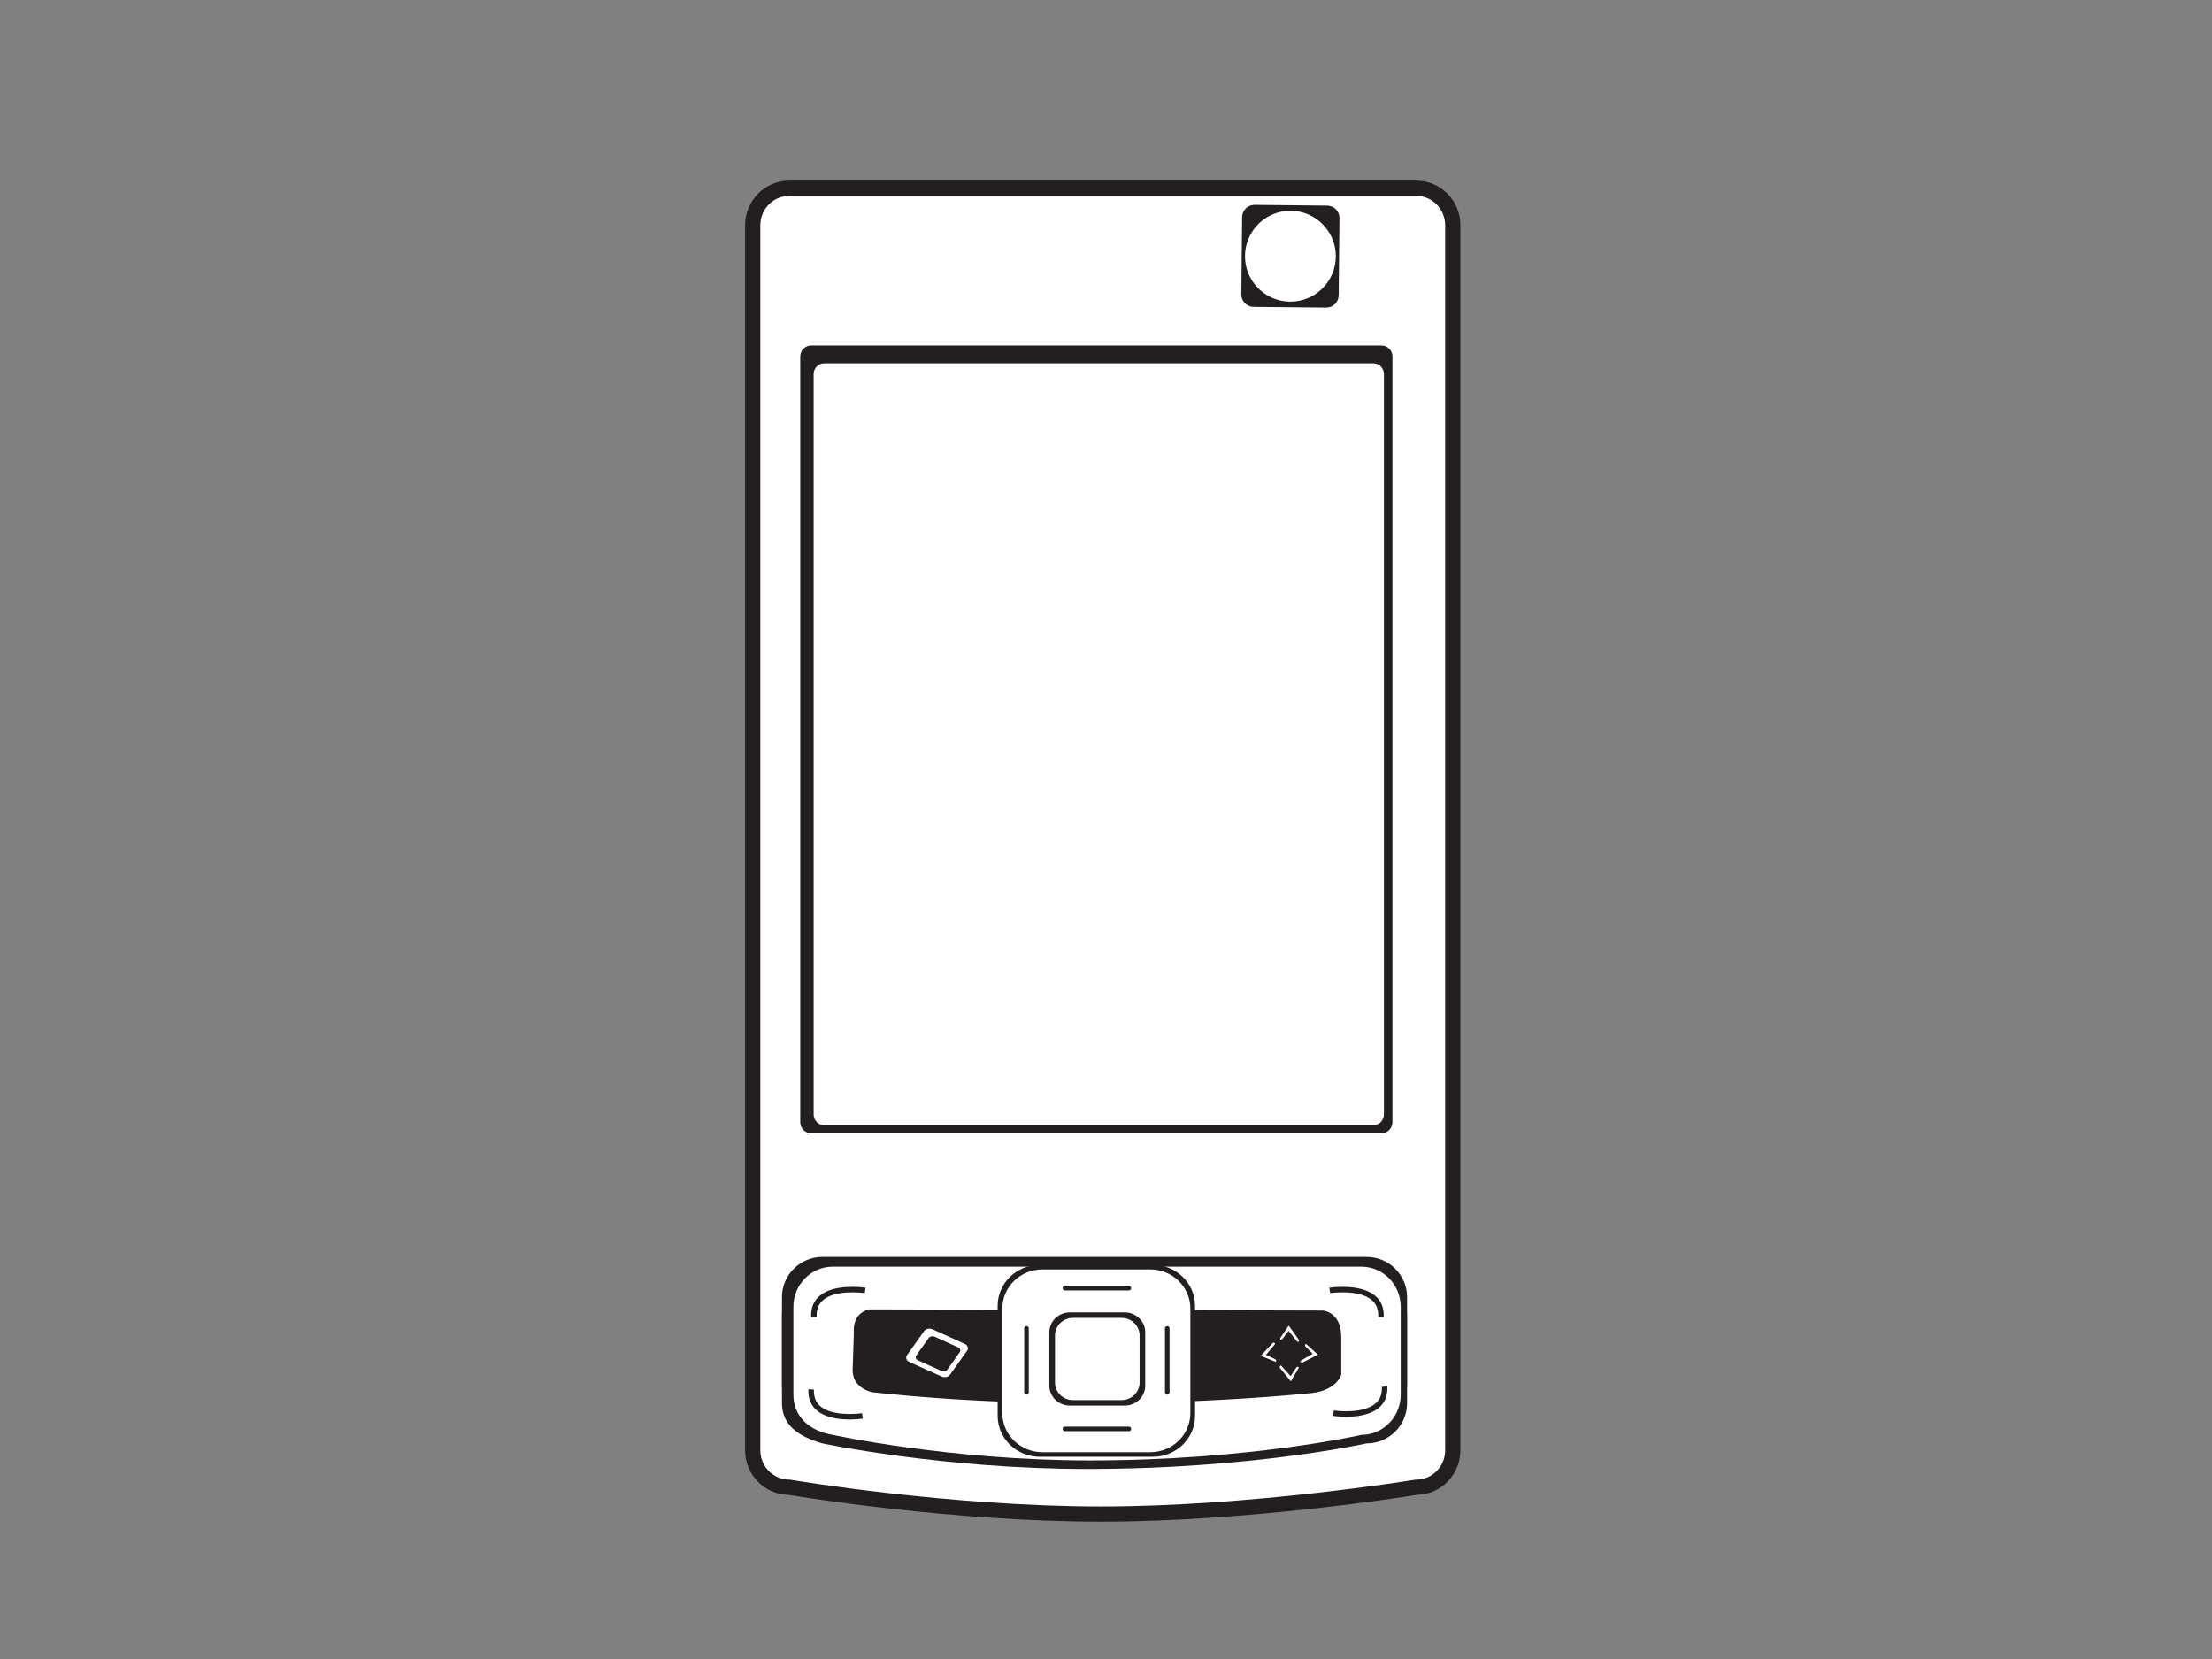 <?xml version="1.0" encoding="utf-8"?>
<!-- Generator: Adobe Illustrator 17.0.0, SVG Export Plug-In . SVG Version: 6.00 Build 0)  -->
<!DOCTYPE svg PUBLIC "-//W3C//DTD SVG 1.1//EN" "http://www.w3.org/Graphics/SVG/1.1/DTD/svg11.dtd">
<svg version="1.1" id="Layer_1" xmlns="http://www.w3.org/2000/svg" xmlns:xlink="http://www.w3.org/1999/xlink" x="0px" y="0px"
	 width="800px" height="600px" viewBox="0 0 800 600" enable-background="new 0 0 800 600" xml:space="preserve">
<rect x="0" y="0" width="800" height="600" fill="#808080" stroke="none"/>
<g>
	<g>
		<path fill="#FFFFFF" d="M525.418,524.539c0,7.37-5.921,13.347-13.218,13.347c0,0-58.837,9.692-113.93,9.692
			c-55.967,0-112.822-9.692-112.822-9.692c-7.298,0-13.221-5.977-13.221-13.347V81.432c0-7.373,5.923-13.35,13.221-13.35h226.753
			c7.298,0,13.218,5.977,13.218,13.35V524.539z"/>
		<path fill="#231F20" d="M398.269,550.332c-53.798,0-109.094-9.033-113.061-9.695c-8.699-0.129-15.736-7.3-15.736-16.099V81.432
			c0-8.88,7.166-16.104,15.975-16.104h226.753c8.807,0,15.973,7.225,15.973,16.104v443.106c0,8.801-7.04,15.975-15.74,16.099
			C508.454,541.28,451.285,550.332,398.269,550.332z M285.447,70.837c-5.771,0-10.466,4.753-10.466,10.596v443.106
			c0,5.84,4.695,10.593,10.466,10.593l0.462,0.041c0.566,0.094,57.28,9.651,112.36,9.651c54.24,0,112.896-9.56,113.483-9.654
			l0.448-0.038c5.77,0,10.464-4.753,10.464-10.593V81.432c0-5.842-4.694-10.596-10.464-10.596H285.447z"/>
	</g>
	<g>
		<path fill="#231F20" d="M508.889,507.474c0,8.029-6.546,14.55-14.626,14.55c0,0-41.563,9.251-101.061,9.251
			c-52.223,0-95.77-9.251-95.77-9.251c-8.492-2.426-14.629-6.52-14.629-14.55v-31.727c0-8.035,6.55-14.542,14.629-14.542h196.83
			c8.08,0,14.626,6.507,14.626,14.542V507.474z"/>
	</g>
	<g>
		<path fill="#231F20" d="M508.889,500.87c0,8.029-6.546,14.536-14.626,14.536c0,0-41.563,9.256-101.061,9.256
			c-52.223,0-95.77-9.256-95.77-9.256c-8.492-2.421-14.629-6.507-14.629-14.536v-31.733c0-8.035,6.55-14.544,14.629-14.544h196.83
			c8.08,0,14.626,6.509,14.626,14.544V500.87z"/>
	</g>
	<g>
		<path fill="#FFFFFF" d="M506.594,504.389c0,8.032-6.36,14.547-14.211,14.547c0,0-40.382,9.253-98.188,9.253
			c-50.738,0-93.046-9.253-93.046-9.253c-8.25-1.329-14.214-6.515-14.214-14.547v-31.73c0-8.032,6.364-14.542,14.214-14.542h191.234
			c7.85,0,14.211,6.509,14.211,14.542V504.389z"/>
	</g>
	<g>
		<path fill="#231F20" d="M314.535,473.546l163.948,0.433c0,0,6.609,0.447,6.609,9.697v13.441c0,0-1.632,6.284-12.339,6.832
			c0,0-77.125,8.371-157.335-0.441c0,0-7.053-1.318-7.053-7.93l0.44-13.667C308.805,481.912,307.925,474.862,314.535,473.546z"/>
	</g>
	<g>
		<path fill="#FFFFFF" d="M476.623,489.909l-3.777-3.408c-0.256-0.221-0.543-0.538-0.746-0.342
			c-0.327,0.326,0.023,0.831,0.161,0.939l2.488,2.504l-4.344,2.534c-0.152,0.102-0.148,0.323,0.013,0.519
			c0.164,0.188,0.418,0.266,0.572,0.175L476.623,489.909z"/>
	</g>
	<g>
		<path fill="#FFFFFF" d="M466.858,499.585l2.569-4.39c0.166-0.296,0.414-0.64,0.175-0.802c-0.379-0.253-0.802,0.196-0.874,0.35
			l-1.953,2.954l-3.366-3.739c-0.12-0.132-0.348-0.083-0.498,0.116c-0.156,0.194-0.182,0.465-0.059,0.594L466.858,499.585z"/>
	</g>
	<g>
		<path fill="#FFFFFF" d="M466.07,479.41l-2.834,4.226c-0.184,0.283-0.453,0.611-0.228,0.786c0.366,0.28,0.813-0.14,0.9-0.288
			l2.129-2.827l3.131,3.935c0.113,0.143,0.34,0.1,0.506-0.086c0.167-0.186,0.206-0.447,0.09-0.584L466.07,479.41z"/>
	</g>
	<g>
		<path fill="#FFFFFF" d="M455.994,490.358l4.707,1.926c0.313,0.113,0.695,0.317,0.818,0.064c0.199-0.422-0.304-0.769-0.465-0.831
			l-3.198-1.501l3.224-3.863c0.114-0.148,0.027-0.358-0.188-0.481c-0.216-0.126-0.484-0.11-0.596,0.027L455.994,490.358z"/>
	</g>
	<g>
		<path fill="#FFFFFF" d="M348.861,486.006l-11.552-5.224c-1.108-0.506-2.487-0.231-3.084,0.613l-6.224,8.761
			c-0.601,0.847-0.191,1.937,0.925,2.442l11.549,5.216c1.106,0.506,2.494,0.231,3.096-0.611l6.222-8.766
			C350.385,487.593,349.968,486.512,348.861,486.006z M347.123,489.011l-4.5,6.329c-0.431,0.611-1.431,0.81-2.231,0.441
			l-8.349-3.774c-0.806-0.366-1.103-1.149-0.67-1.759l4.494-6.335c0.437-0.613,1.438-0.802,2.24-0.441l8.347,3.777
			C347.251,487.609,347.55,488.395,347.123,489.011z"/>
	</g>
	<g>
		<g>
			<path fill="#231F20" d="M484.15,106.814c-0.029,2.464-2.052,4.449-4.519,4.422l-26.257-0.258
				c-2.477-0.029-4.457-2.052-4.43-4.524l0.285-27.937c0.024-2.464,2.048-4.452,4.516-4.428l26.257,0.274
				c2.468,0.019,4.454,2.047,4.432,4.511L484.15,106.814z"/>
		</g>
		<g>
			<path fill="#FFFFFF" d="M483.115,92.832c-0.092,9.073-7.521,16.349-16.591,16.26c-9.069-0.097-16.353-7.518-16.259-16.591
				c0.086-9.078,7.516-16.36,16.588-16.271C475.931,76.324,483.216,83.759,483.115,92.832z"/>
		</g>
	</g>
	<g>
		<path fill="#231F20" d="M503.598,405.853c0,2.211-1.792,4.005-4.011,4.005H293.43c-2.219,0-4.013-1.794-4.013-4.005V128.941
			c0-2.211,1.794-4.002,4.013-4.002h206.158c2.219,0,4.011,1.791,4.011,4.002V405.853z"/>
	</g>
	<g>
		<path fill="#FFFFFF" d="M500.517,403.06c0,2.136-1.727,3.873-3.863,3.873H298.127c-2.136,0-3.863-1.738-3.863-3.873V135.26
			c0-2.139,1.727-3.871,3.863-3.871h198.528c2.136,0,3.863,1.732,3.863,3.871V403.06z"/>
	</g>
	<g>
		<path fill="#231F20" d="M432.207,512.044c0,8.183-6.828,14.824-15.249,14.824h-40.897c-8.422,0-15.252-6.641-15.252-14.824
			v-39.759c0-8.191,6.83-14.829,15.252-14.829h40.897c8.421,0,15.249,6.639,15.249,14.829V512.044z"/>
	</g>
	<g>
		<path fill="#FFFFFF" d="M430.508,511.092c0,7.801-6.505,14.125-14.527,14.125h-38.95c-8.02,0-14.523-6.324-14.523-14.125v-37.86
			c0-7.801,6.503-14.122,14.523-14.122h38.95c8.021,0,14.527,6.321,14.527,14.122V511.092z"/>
	</g>
	<g>
		<path fill="#231F20" d="M414.188,501.158c0,3.973-3.315,7.198-7.408,7.198h-19.865c-4.091,0-7.404-3.225-7.404-7.198v-19.311
			c0-3.981,3.313-7.206,7.404-7.206h19.865c4.093,0,7.408,3.225,7.408,7.206V501.158z"/>
	</g>
	<g>
		<path fill="#FFFFFF" d="M412.147,500.023c0,3.505-2.924,6.351-6.534,6.351h-17.53c-3.609,0-6.531-2.846-6.531-6.351V482.98
			c0-3.51,2.922-6.351,6.531-6.351h17.53c3.61,0,6.534,2.84,6.534,6.351V500.023z"/>
	</g>
	<g>
		<g>
			<path fill="#231F20" d="M293.357,475.666c-0.032-4.361,2.434-7.134,5.45-8.519l0,0c3.021-1.42,6.602-1.732,9.427-1.738l0,0
				c2.742,0,4.764,0.312,4.8,0.32l0,0h0.005l-0.312,1.953c-0.004,0.006-0.487-0.07-1.291-0.148l0,0
				c-0.797-0.07-1.918-0.14-3.202-0.14l0,0c-2.666-0.005-6.024,0.328-8.577,1.549l0,0c-2.548,1.254-4.278,3.118-4.318,6.722l0,0
				c0.004,0.183,0.007,0.374,0.023,0.565l0,0l-1.979,0.129C293.366,476.121,293.357,475.892,293.357,475.666L293.357,475.666z"/>
		</g>
	</g>
	<g>
		<g>
			<path fill="#231F20" d="M500.45,475.666c0.034-4.361-2.434-7.134-5.45-8.519l0,0c-3.017-1.42-6.6-1.732-9.424-1.738l0,0
				c-2.742,0-4.765,0.312-4.8,0.32l0,0h-0.002l0.31,1.953c0.001,0.006,0.483-0.07,1.29-0.148l0,0c0.796-0.07,1.917-0.14,3.202-0.14
				l0,0c2.663-0.005,6.027,0.328,8.577,1.549l0,0c2.55,1.254,4.28,3.118,4.316,6.722l0,0c-0.001,0.183-0.006,0.374-0.021,0.565l0,0
				l1.981,0.129C500.442,476.121,500.45,475.892,500.45,475.666L500.45,475.666z"/>
		</g>
	</g>
	<g>
		<g>
			<path fill="#231F20" d="M501.769,502.129c0.038,4.363-2.432,7.128-5.448,8.516l0,0c-3.014,1.42-6.597,1.735-9.419,1.746l0,0
				c-2.745-0.003-4.769-0.32-4.804-0.331l0,0h-0.005l0.315-1.953c0.001-0.005,0.483,0.081,1.287,0.145l0,0
				c0.798,0.078,1.918,0.156,3.208,0.151l0,0c2.66,0.005,6.023-0.334,8.573-1.552l0,0c2.55-1.254,4.281-3.115,4.313-6.722l0,0
				c0-0.186-0.005-0.366-0.018-0.568l0,0l1.979-0.126C501.764,501.672,501.769,501.901,501.769,502.129L501.769,502.129z"/>
		</g>
	</g>
	<g>
		<g>
			<path fill="#231F20" d="M292.368,503.124c-0.034,4.358,2.434,7.125,5.451,8.513l0,0c3.017,1.418,6.598,1.732,9.425,1.743l0,0
				c2.74-0.002,4.76-0.317,4.797-0.325l0,0h0.003l-0.309-1.958c-0.003-0.005-0.484,0.081-1.289,0.151l0,0
				c-0.8,0.075-1.918,0.145-3.202,0.145l0,0c-2.667,0.008-6.025-0.331-8.577-1.549l0,0c-2.55-1.259-4.281-3.118-4.319-6.719l0,0
				c0.004-0.188,0.009-0.377,0.02-0.57l0,0l-1.978-0.129C292.376,502.664,292.368,502.893,292.368,503.124L292.368,503.124z"/>
		</g>
	</g>
	<g>
		<path fill="#231F20" d="M422.977,503.568c0,0.449-0.37,0.821-0.83,0.821l0,0c-0.459,0-0.824-0.371-0.824-0.821v-23.141
			c0-0.457,0.366-0.826,0.824-0.826l0,0c0.46,0,0.83,0.369,0.83,0.826V503.568z"/>
	</g>
	<g>
		<path fill="#231F20" d="M372.069,503.568c0,0.449-0.369,0.821-0.829,0.821l0,0c-0.454,0-0.824-0.371-0.824-0.821v-23.141
			c0-0.457,0.37-0.826,0.824-0.826l0,0c0.46,0,0.829,0.369,0.829,0.826V503.568z"/>
	</g>
	<g>
		<path fill="#231F20" d="M385.127,517.607c-0.456,0-0.828-0.363-0.828-0.818l0,0c0-0.457,0.372-0.828,0.828-0.828h23.14
			c0.454,0,0.823,0.371,0.823,0.828l0,0c0,0.455-0.369,0.818-0.823,0.818H385.127z"/>
	</g>
	<g>
		<path fill="#231F20" d="M385.127,466.709c-0.456,0-0.828-0.369-0.828-0.826l0,0c0-0.454,0.372-0.826,0.828-0.826h23.14
			c0.454,0,0.823,0.371,0.823,0.826l0,0c0,0.457-0.369,0.826-0.823,0.826H385.127z"/>
	</g>
</g>
</svg>
